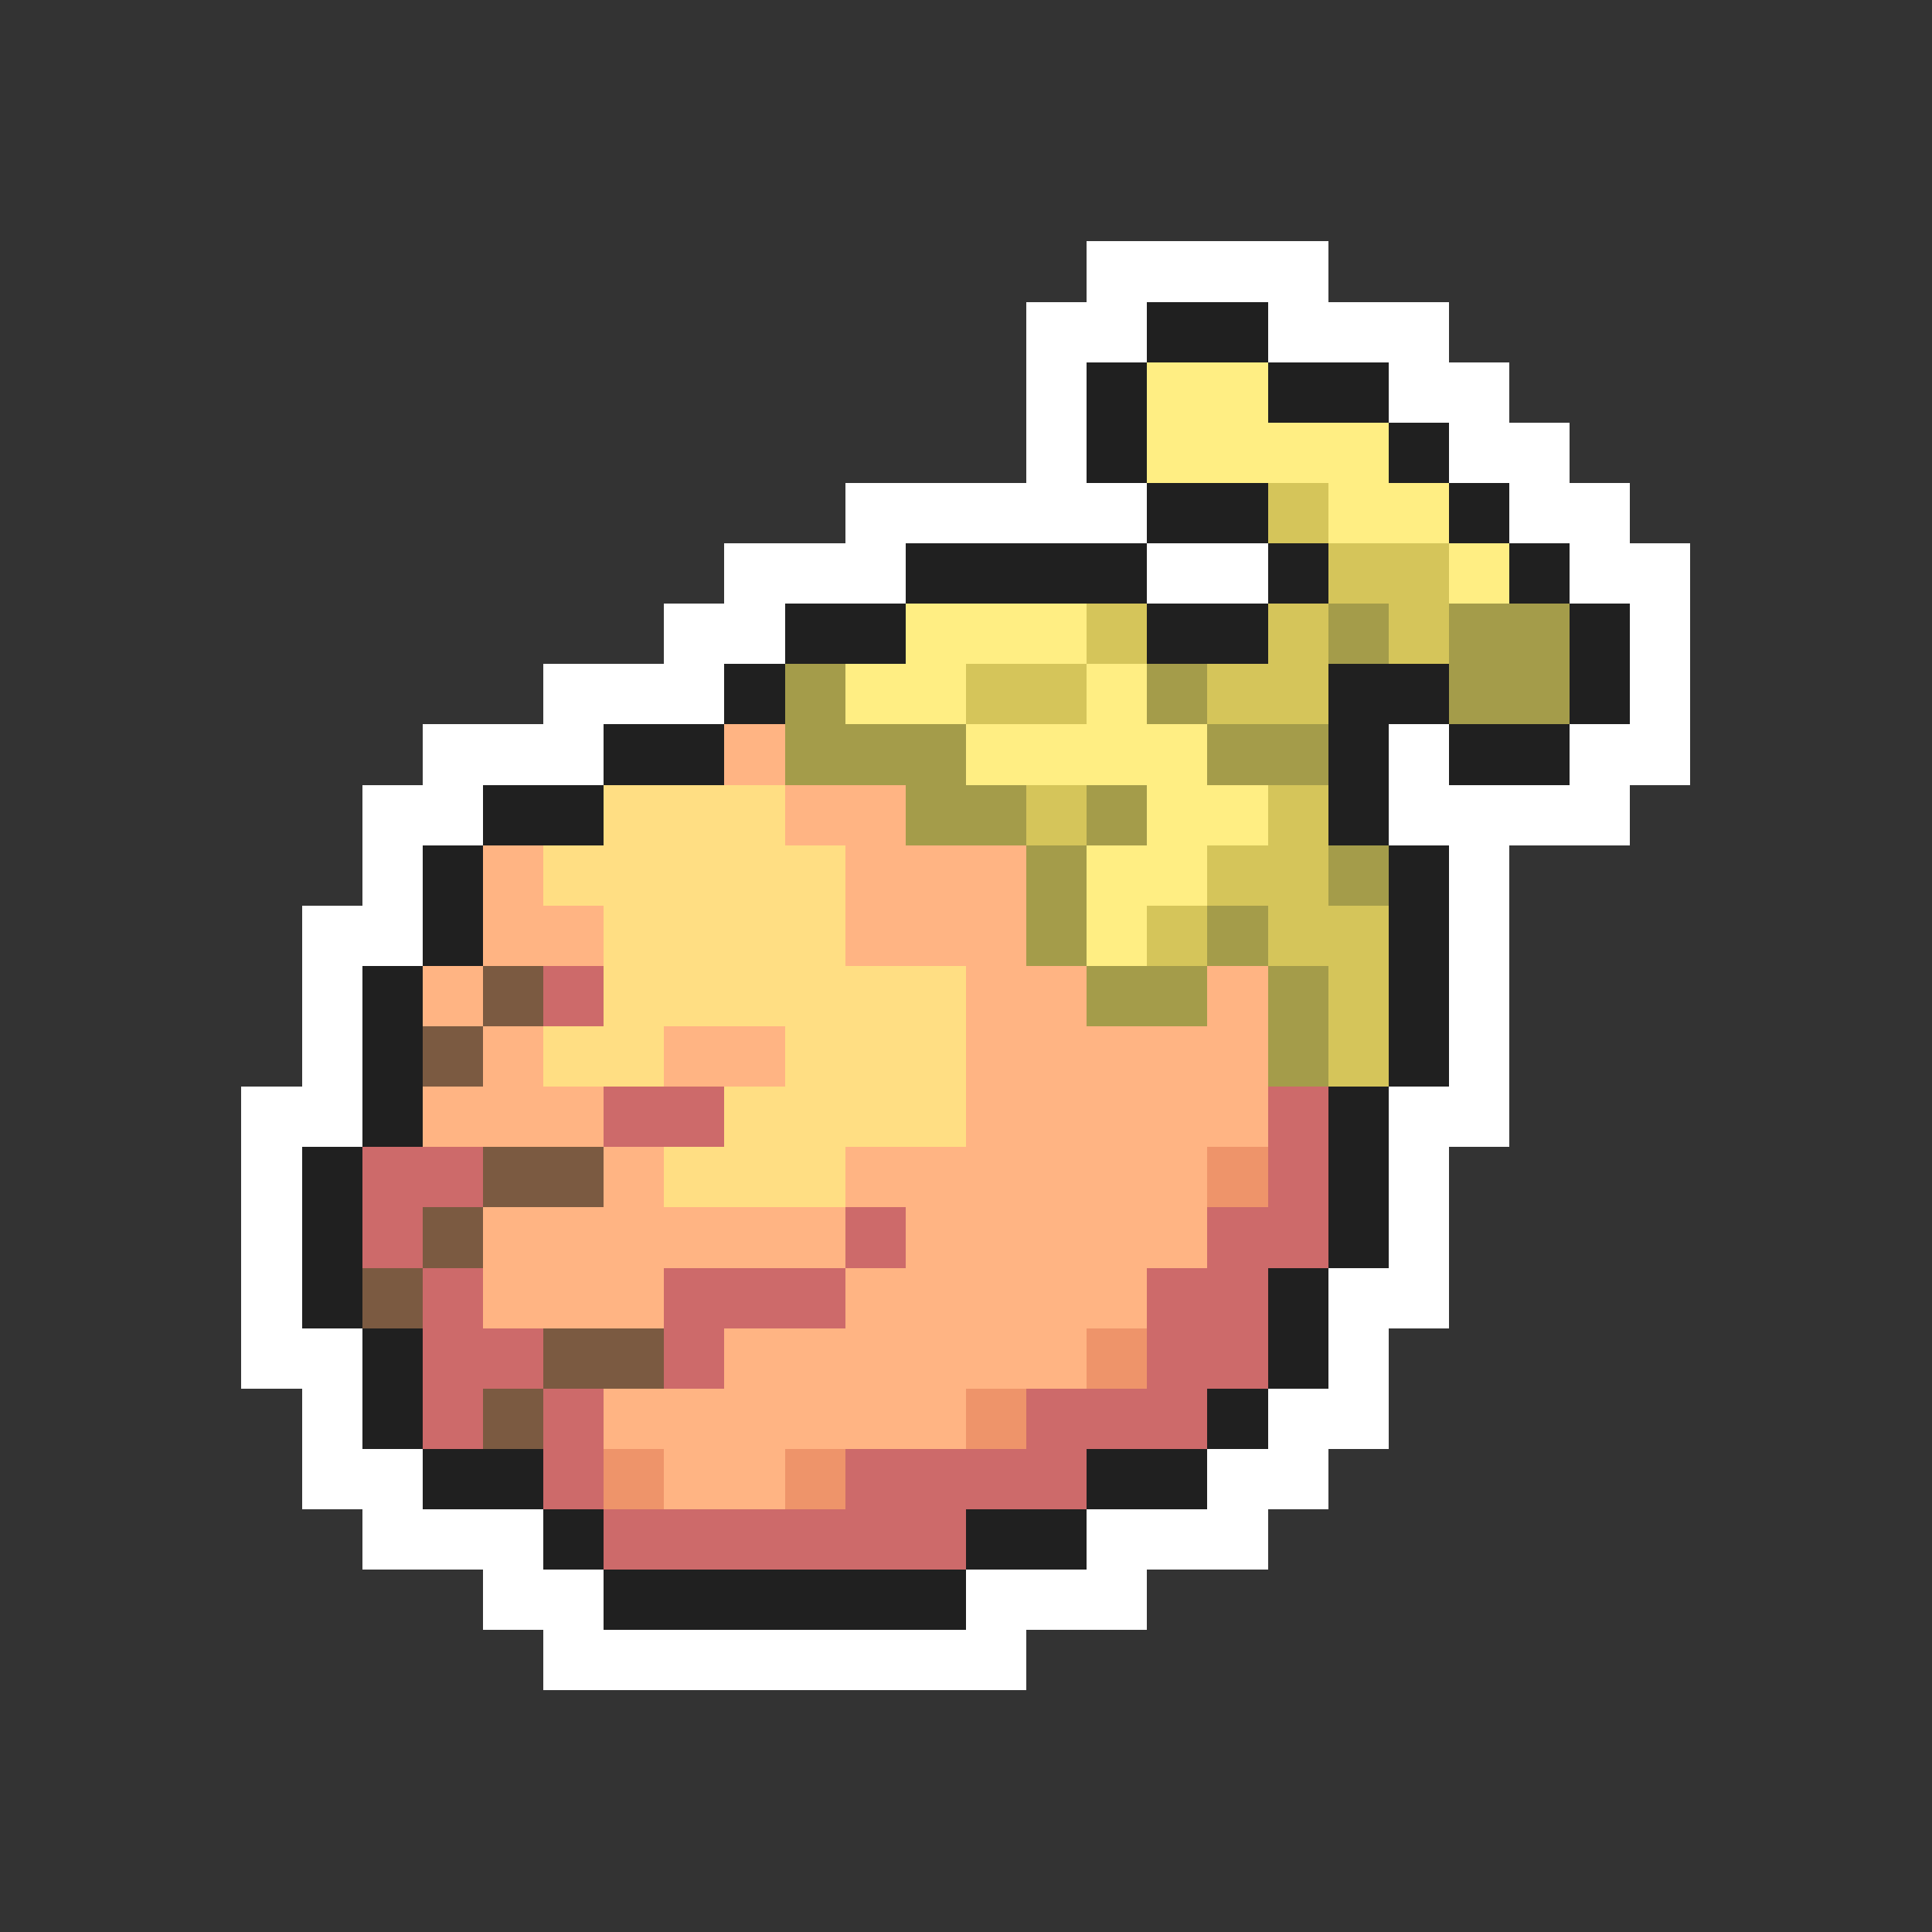 <svg xmlns="http://www.w3.org/2000/svg" viewBox="0 -0.5 32 32" shape-rendering="crispEdges">
<rect x="0" y="-0.5" width="32" height="32" fill="#333333" stroke="none"/>
<path stroke="#ffffff" d="M18 4h4M17 5h2M21 5h3M17 6h1M23 6h2M17 7h1M24 7h2M14 8h5M25 8h2M12 9h3M19 9h2M26 9h2M11 10h2M27 10h1M9 11h3M27 11h1M7 12h3M23 12h1M26 12h2M6 13h2M23 13h4M6 14h1M24 14h1M5 15h2M24 15h1M5 16h1M24 16h1M5 17h1M24 17h1M4 18h2M23 18h2M4 19h1M23 19h1M4 20h1M23 20h1M4 21h1M22 21h2M4 22h2M22 22h1M5 23h1M21 23h2M5 24h2M20 24h2M6 25h3M18 25h3M8 26h2M16 26h3M9 27h8" />
<path stroke="#202020" d="M19 5h2M18 6h1M21 6h2M18 7h1M23 7h1M19 8h2M24 8h1M15 9h4M21 9h1M25 9h1M13 10h2M19 10h2M26 10h1M12 11h1M22 11h2M26 11h1M10 12h2M22 12h1M24 12h2M8 13h2M22 13h1M7 14h1M23 14h1M7 15h1M23 15h1M6 16h1M23 16h1M6 17h1M23 17h1M6 18h1M22 18h1M5 19h1M22 19h1M5 20h1M22 20h1M5 21h1M21 21h1M6 22h1M21 22h1M6 23h1M20 23h1M7 24h2M18 24h2M9 25h1M16 25h2M10 26h6" />
<path stroke="#ffee83" d="M19 6h2M19 7h4M22 8h2M24 9h1M15 10h3M14 11h2M18 11h1M16 12h4M19 13h2M18 14h2M18 15h1" />
<path stroke="#d5c55a" d="M21 8h1M22 9h2M18 10h1M21 10h1M23 10h1M16 11h2M20 11h2M17 13h1M21 13h1M20 14h2M19 15h1M21 15h2M22 16h1M22 17h1" />
<path stroke="#a49c4a" d="M22 10h1M24 10h2M13 11h1M19 11h1M24 11h2M13 12h3M20 12h2M15 13h2M18 13h1M17 14h1M22 14h1M17 15h1M20 15h1M18 16h2M21 16h1M21 17h1" />
<path stroke="#ffb483" d="M12 12h1M13 13h2M8 14h1M14 14h3M8 15h2M14 15h3M7 16h1M16 16h2M20 16h1M8 17h1M11 17h2M16 17h5M7 18h3M16 18h5M10 19h1M14 19h6M8 20h6M15 20h5M8 21h3M14 21h5M12 22h6M10 23h6M11 24h2" />
<path stroke="#ffde83" d="M10 13h3M9 14h5M10 15h4M10 16h6M9 17h2M13 17h3M12 18h4M11 19h3" />
<path stroke="#7b5a41" d="M8 16h1M7 17h1M8 19h2M7 20h1M6 21h1M9 22h2M8 23h1" />
<path stroke="#cd6a6a" d="M9 16h1M10 18h2M21 18h1M6 19h2M21 19h1M6 20h1M14 20h1M20 20h2M7 21h1M11 21h3M19 21h2M7 22h2M11 22h1M19 22h2M7 23h1M9 23h1M17 23h3M9 24h1M14 24h4M10 25h6" />
<path stroke="#ee946a" d="M20 19h1M18 22h1M16 23h1M10 24h1M13 24h1" />
</svg>